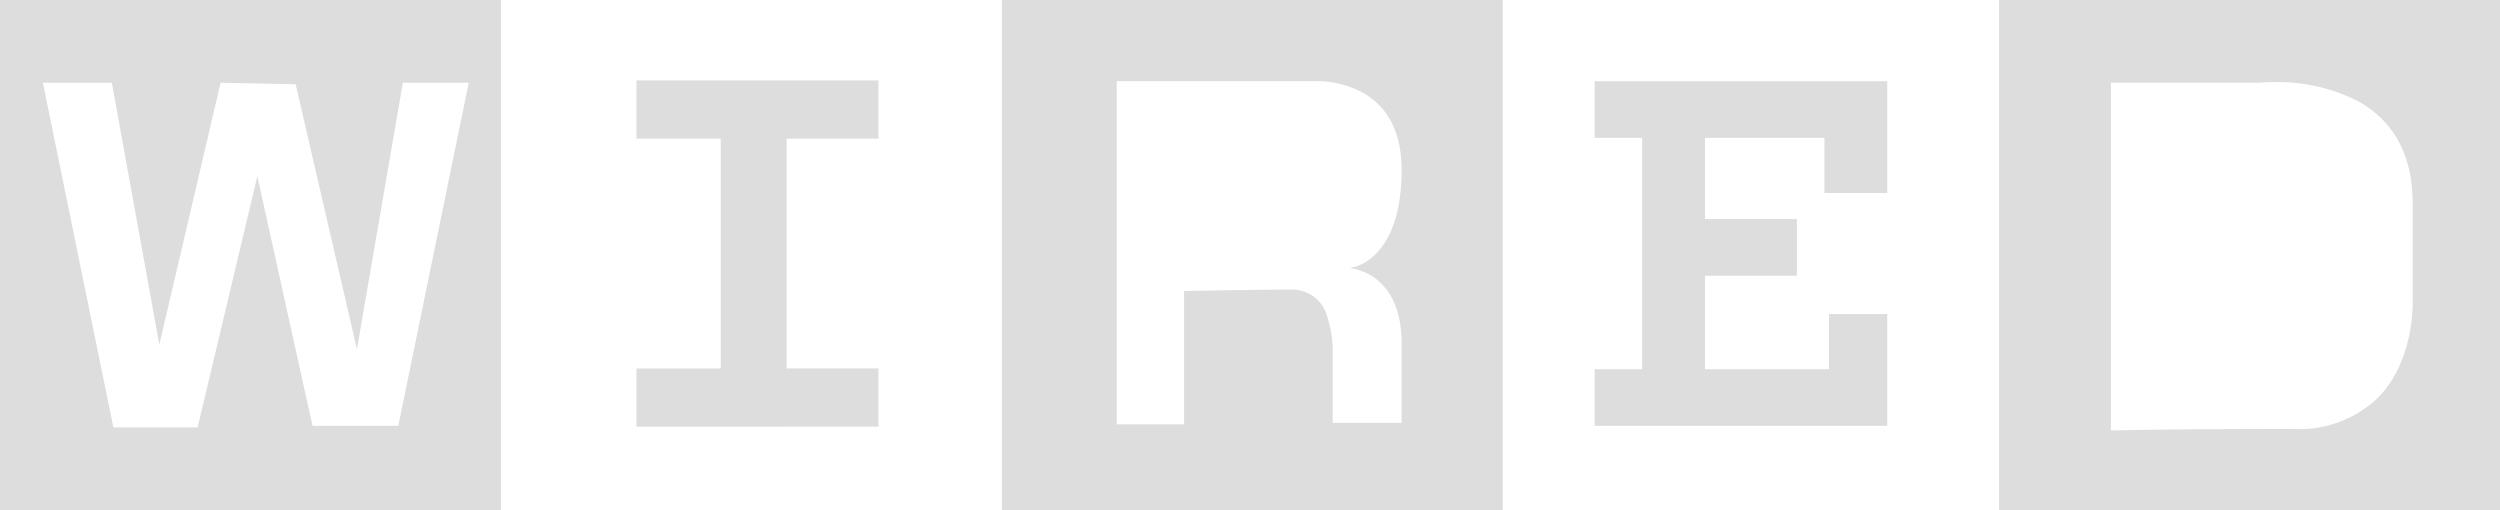 <svg xmlns="http://www.w3.org/2000/svg" width="185.548" height="37.86" viewBox="0 0 185.548 37.86">
  <path id="Wired_Logo" data-name="Wired Logo" d="M185.546,37.86H148.37V0h37.178V37.86Zm-28.876-5.912h.059c1.081-.027,5.249-.112,13.47-.112a8.431,8.431,0,0,0,6.375-2.4c2.667-2.8,2.495-7.1,2.493-7.146V15.122c0-3.545-1.356-6.1-4.031-7.6a13.177,13.177,0,0,0-6.194-1.431c-.6,0-1,.033-1.137.047H156.671ZM111.531,37.86H74.356V0h37.177V37.86ZM82.883,31.493h5V21.6l.034,0,.176,0c4.345-.09,6.674-.109,7.862-.109a2.686,2.686,0,0,1,2.586,2.16,7.586,7.586,0,0,1,.37,2.161v5.571h5.116V25.467c0-2.761-1.051-4.128-1.933-4.789a3.994,3.994,0,0,0-1.931-.782,3.533,3.533,0,0,0,1.931-1.038c.882-.869,1.933-2.657,1.933-6.239,0-2.666-.928-4.572-2.758-5.667a7.121,7.121,0,0,0-3.465-.931c-.084,0-.134,0-.143,0H82.883ZM37.176,37.86H0V0H37.178V37.86ZM8.414,31.721h6.253L19.1,13.075l4.093,18.532h6.367L34.79,6.14H29.9L26.492,25.922,21.943,6.254,16.372,6.14,11.825,25.581,8.3,6.14H3.184Zm38.825-.056v-4.32h6.254V10.289H47.24V5.969H65.2v4.32H58.382V27.344H65.2v4.32Zm71.116-.057V27.4h3.524V10.233h-3.524V6.025h21.716v8.3h-4.662V10.233h-8.868v6.025h6.822v4.207h-6.822V27.4h9.209V23.307h4.321v8.3Z" fill="#ddd"/>
</svg>
